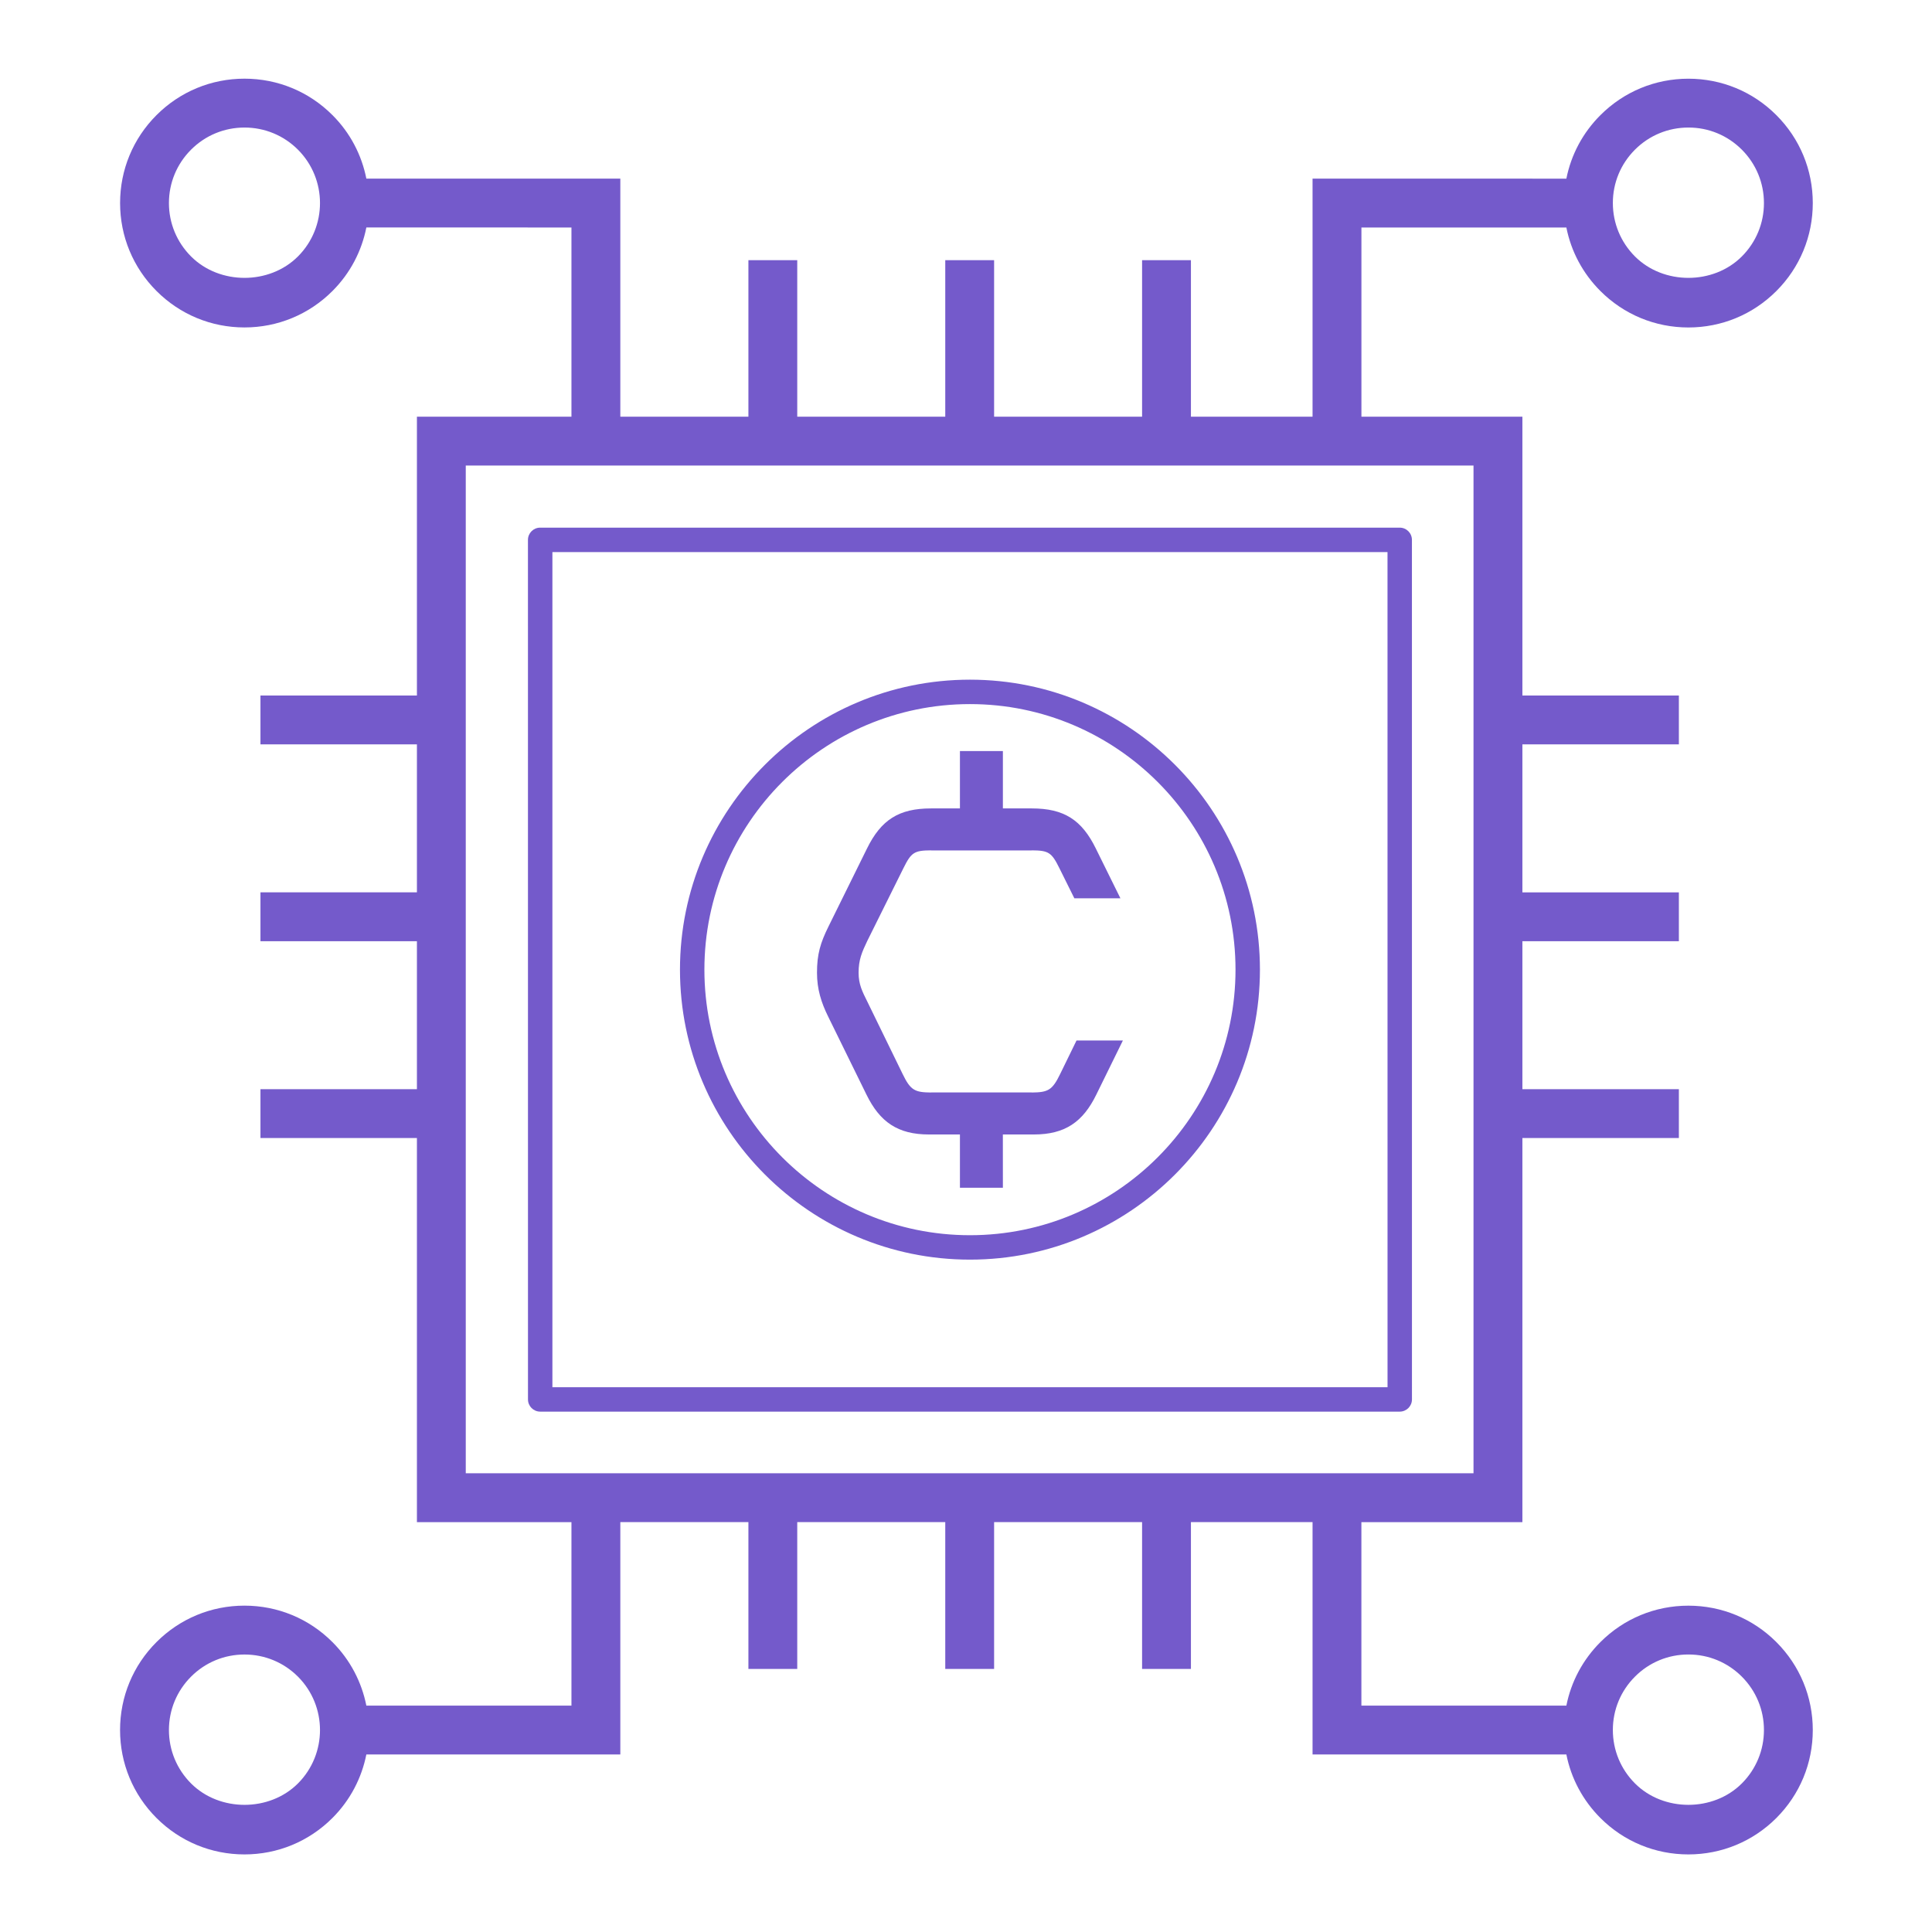 <svg width="64" height="64" viewBox="0 0 64 64" fill="none" xmlns="http://www.w3.org/2000/svg">
<path d="M32.131 22.515C26.834 22.515 22.525 26.824 22.525 32.121C22.525 37.418 26.834 41.727 32.131 41.727C37.428 41.727 41.737 37.418 41.737 32.121C41.737 26.824 37.428 22.515 32.131 22.515ZM32.131 40.918C27.28 40.918 23.334 36.972 23.334 32.121C23.334 27.27 27.28 23.324 32.131 23.324C36.981 23.324 40.928 27.27 40.928 32.121C40.928 36.972 36.981 40.918 32.131 40.918Z" fill="#745ACB"/>
<path d="M17.895 46.762H46.368C46.592 46.762 46.773 46.581 46.773 46.357L46.772 17.884C46.772 17.66 46.591 17.479 46.368 17.479H17.894C17.671 17.479 17.489 17.66 17.489 17.884L17.49 46.357C17.49 46.581 17.671 46.762 17.895 46.762ZM18.299 18.288H45.963L45.964 45.953H18.299L18.299 18.288Z" fill="#745ACB"/>
<path d="M51.888 7.536C52.045 8.329 52.432 9.057 53.016 9.641C53.794 10.419 54.829 10.848 55.93 10.848C57.031 10.848 58.066 10.419 58.844 9.641C59.622 8.863 60.051 7.828 60.051 6.727C60.051 5.627 59.622 4.591 58.844 3.814C58.066 3.035 57.031 2.607 55.93 2.607C54.829 2.607 53.794 3.036 53.016 3.814C52.432 4.397 52.045 5.126 51.888 5.918L43.48 5.917V13.803H39.451V8.619H37.833V13.803H32.931V8.619H31.313V13.803H26.41V8.619H24.792V13.803H20.549V5.917H12.136C11.983 5.146 11.61 4.409 11.013 3.813C10.235 3.034 9.199 2.606 8.099 2.606C6.998 2.606 5.963 3.035 5.185 3.813C4.407 4.59 3.978 5.626 3.978 6.726C3.978 7.827 4.407 8.862 5.185 9.64C5.963 10.418 6.998 10.847 8.099 10.847C9.199 10.847 10.235 10.418 11.013 9.64C11.61 9.043 11.983 8.307 12.136 7.535L18.93 7.536V13.803H13.811V23.04H8.628V24.658H13.811V29.56H8.628V31.179H13.811V36.08H8.628V37.699H13.811V50.423H18.93V56.501H12.136C11.982 55.729 11.609 54.992 11.012 54.396C10.234 53.617 9.199 53.189 8.098 53.189C6.997 53.189 5.962 53.618 5.184 54.396C4.406 55.173 3.977 56.209 3.977 57.309C3.977 58.41 4.406 59.445 5.184 60.223C5.962 61.001 6.997 61.43 8.098 61.43C9.199 61.43 10.234 61.001 11.012 60.223C11.609 59.626 11.982 58.89 12.136 58.118L20.549 58.119V50.422H24.792V55.286H26.41V50.422H31.313V55.286H32.931V50.422H37.833V55.286H39.451V50.422H43.48L43.48 58.119H51.888C52.045 58.911 52.432 59.639 53.016 60.224C53.794 61.002 54.829 61.43 55.93 61.43C57.031 61.43 58.066 61.001 58.844 60.224C59.622 59.445 60.051 58.411 60.051 57.31C60.051 56.209 59.622 55.174 58.844 54.396C58.066 53.618 57.031 53.19 55.93 53.19C54.829 53.19 53.794 53.618 53.016 54.396C52.432 54.98 52.045 55.709 51.888 56.501H45.098V50.424H50.431L50.431 37.699H55.615V36.081H50.431V31.179H55.615V29.561H50.431V24.658H55.615V23.04H50.431V13.803H45.099V7.536L51.888 7.536ZM54.161 4.957C54.633 4.485 55.262 4.225 55.931 4.225C56.599 4.224 57.227 4.484 57.7 4.957C58.172 5.43 58.433 6.058 58.433 6.727C58.433 7.395 58.172 8.023 57.7 8.496C56.755 9.441 55.106 9.441 54.161 8.496C53.689 8.023 53.428 7.394 53.428 6.727C53.427 6.058 53.688 5.43 54.161 4.957ZM9.869 8.496C8.924 9.441 7.275 9.441 6.33 8.496C5.857 8.023 5.596 7.394 5.596 6.727C5.596 6.058 5.857 5.43 6.33 4.957C6.802 4.485 7.43 4.225 8.099 4.225C8.767 4.225 9.397 4.485 9.869 4.957C10.844 5.933 10.844 7.52 9.869 8.496ZM9.869 59.08C8.924 60.024 7.275 60.024 6.33 59.08C5.857 58.606 5.596 57.978 5.596 57.31C5.596 56.642 5.857 56.013 6.33 55.54C6.802 55.068 7.43 54.808 8.099 54.808C8.767 54.808 9.397 55.068 9.869 55.54C10.844 56.516 10.844 58.103 9.869 59.08ZM54.161 55.54C54.633 55.067 55.262 54.807 55.931 54.807C56.599 54.807 57.227 55.067 57.7 55.54C58.172 56.013 58.433 56.641 58.433 57.309C58.433 57.978 58.172 58.606 57.7 59.079C56.755 60.024 55.106 60.024 54.162 59.079C53.689 58.606 53.428 57.977 53.428 57.309C53.427 56.641 53.688 56.013 54.161 55.54H54.161ZM48.812 48.804H15.429V15.421H48.812V48.804Z" fill="#745ACB"/>
<path d="M35.117 35.582C34.857 36.118 34.715 36.185 34.18 36.191V36.189H30.841V36.191C30.306 36.185 30.163 36.119 29.903 35.582L28.731 33.18C28.566 32.847 28.442 32.611 28.442 32.222C28.442 31.792 28.552 31.542 28.731 31.167L29.931 28.752C30.186 28.237 30.288 28.172 30.841 28.169V28.172H34.18V28.169C34.733 28.172 34.835 28.237 35.09 28.752L35.589 29.757H37.115L36.303 28.113C35.835 27.155 35.242 26.78 34.18 26.78H33.222V24.88H31.799V26.78H30.841C29.779 26.78 29.187 27.155 28.718 28.113L27.45 30.681C27.174 31.236 27.064 31.611 27.064 32.222C27.064 32.764 27.202 33.208 27.436 33.68L28.704 36.263C29.146 37.165 29.738 37.581 30.772 37.581H31.799V39.345H33.222L33.221 37.581H34.248C35.282 37.581 35.875 37.164 36.316 36.262L37.197 34.468L35.661 34.468L35.117 35.582Z" fill="#745ACB"/>
</svg>
